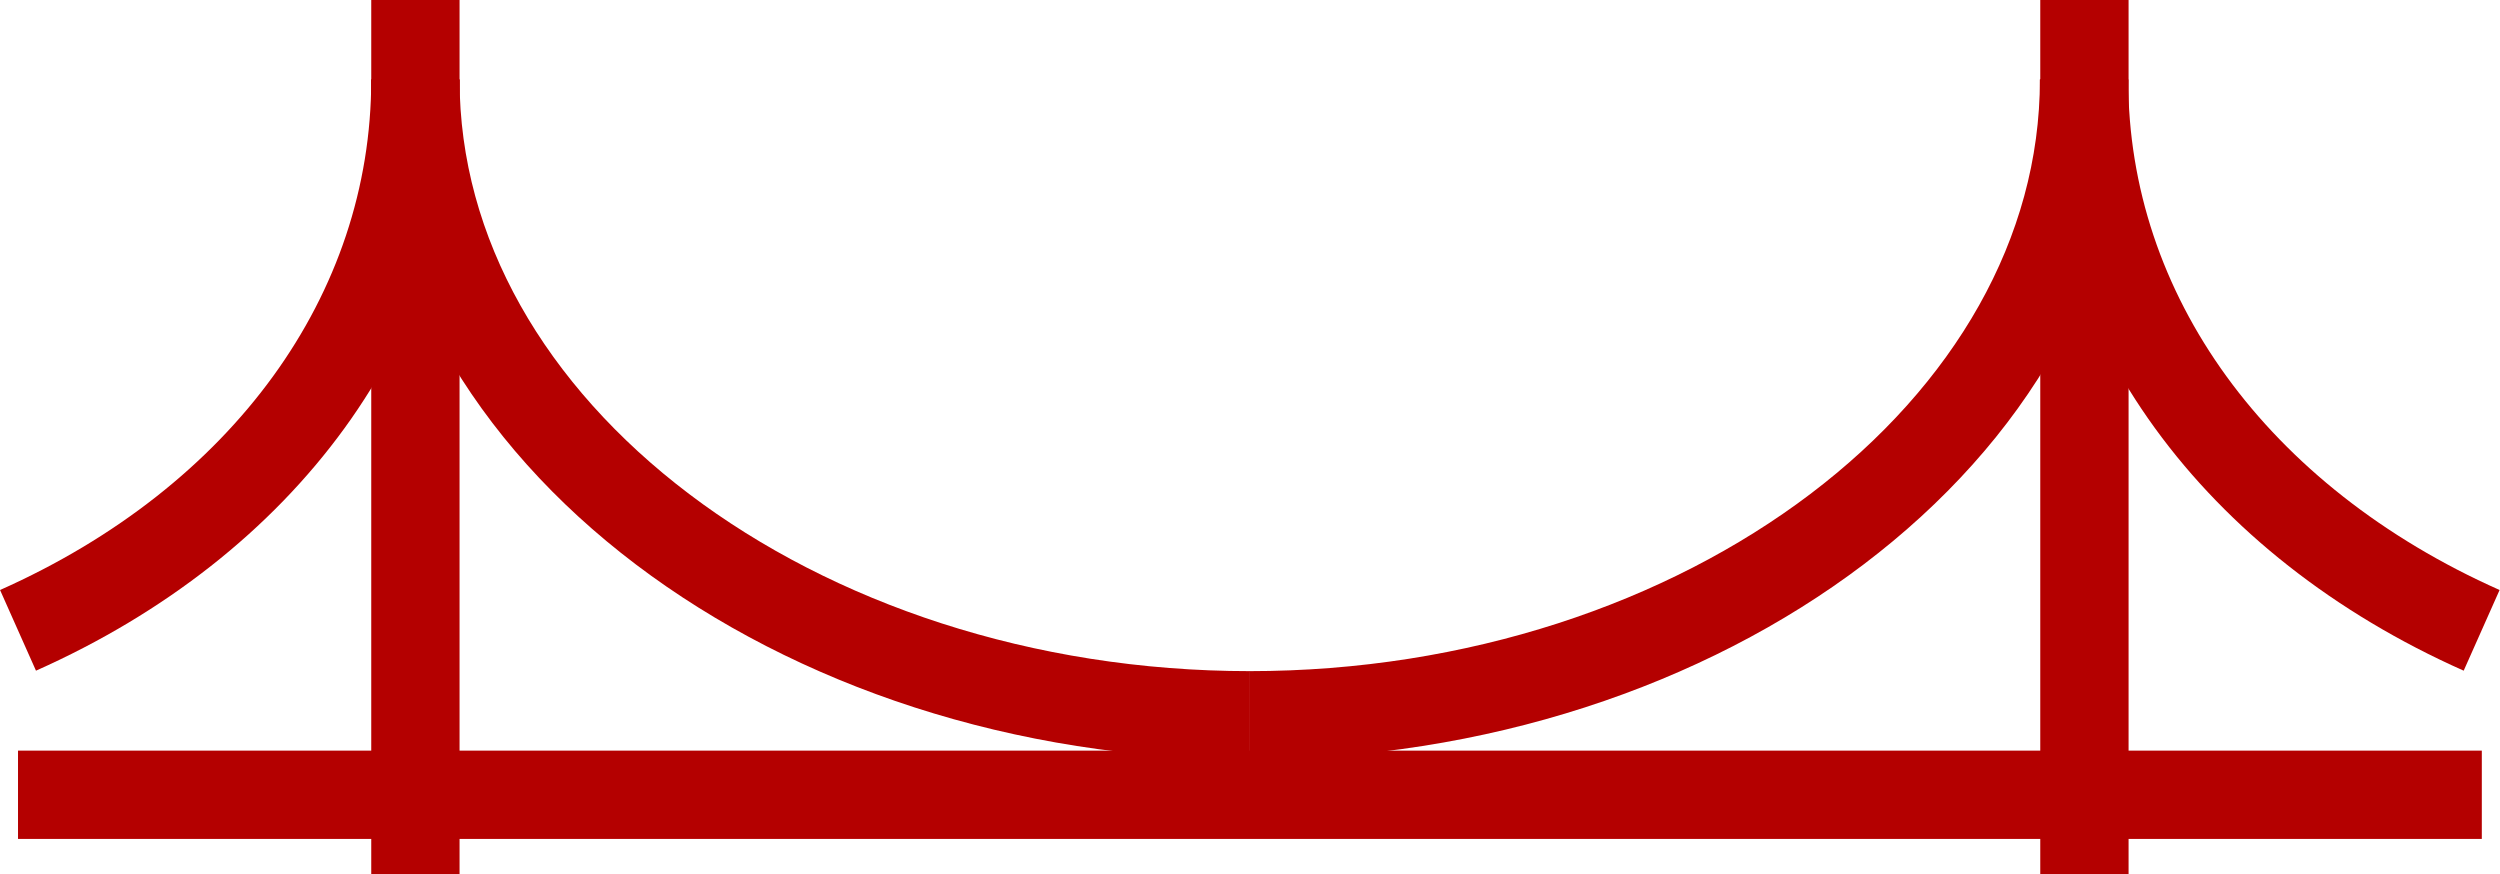 <svg xmlns="http://www.w3.org/2000/svg" viewBox="0 0 141.55 49.5"><title>Asset 1</title><g id="Layer_2" data-name="Layer 2"><g id="Layer_1-2" data-name="Layer 1"><line x1="1.02" y1="45" x2="140.52" y2="45" style="fill:none;stroke:#b40000;stroke-miterlimit:10;stroke-width:5px"/><line x1="1.02" y1="45" x2="140.52" y2="45" style="fill:#b40000"/><path d="M23.52,4.5c0,19.9,21.55,36,47.25,36" style="fill:none;stroke:#b40000;stroke-miterlimit:10;stroke-width:5px"/><path d="M118,4.5c0,19.9-21.55,36-47.25,36" style="fill:none;stroke:#b40000;stroke-miterlimit:10;stroke-width:5px"/><path d="M23.52,4.5c0,13.34-8.6,25-22.5,31.19" style="fill:none;stroke:#b40000;stroke-miterlimit:10;stroke-width:5px"/><path d="M118,4.5c0,13.34,8.6,25,22.51,31.19" style="fill:none;stroke:#b40000;stroke-miterlimit:10;stroke-width:5px"/><line x1="118.02" x2="118.02" y2="49.5" style="fill:none;stroke:#b40000;stroke-miterlimit:10;stroke-width:5px"/><line x1="23.52" x2="23.52" y2="49.5" style="fill:none;stroke:#b40000;stroke-miterlimit:10;stroke-width:5px"/></g></g></svg>